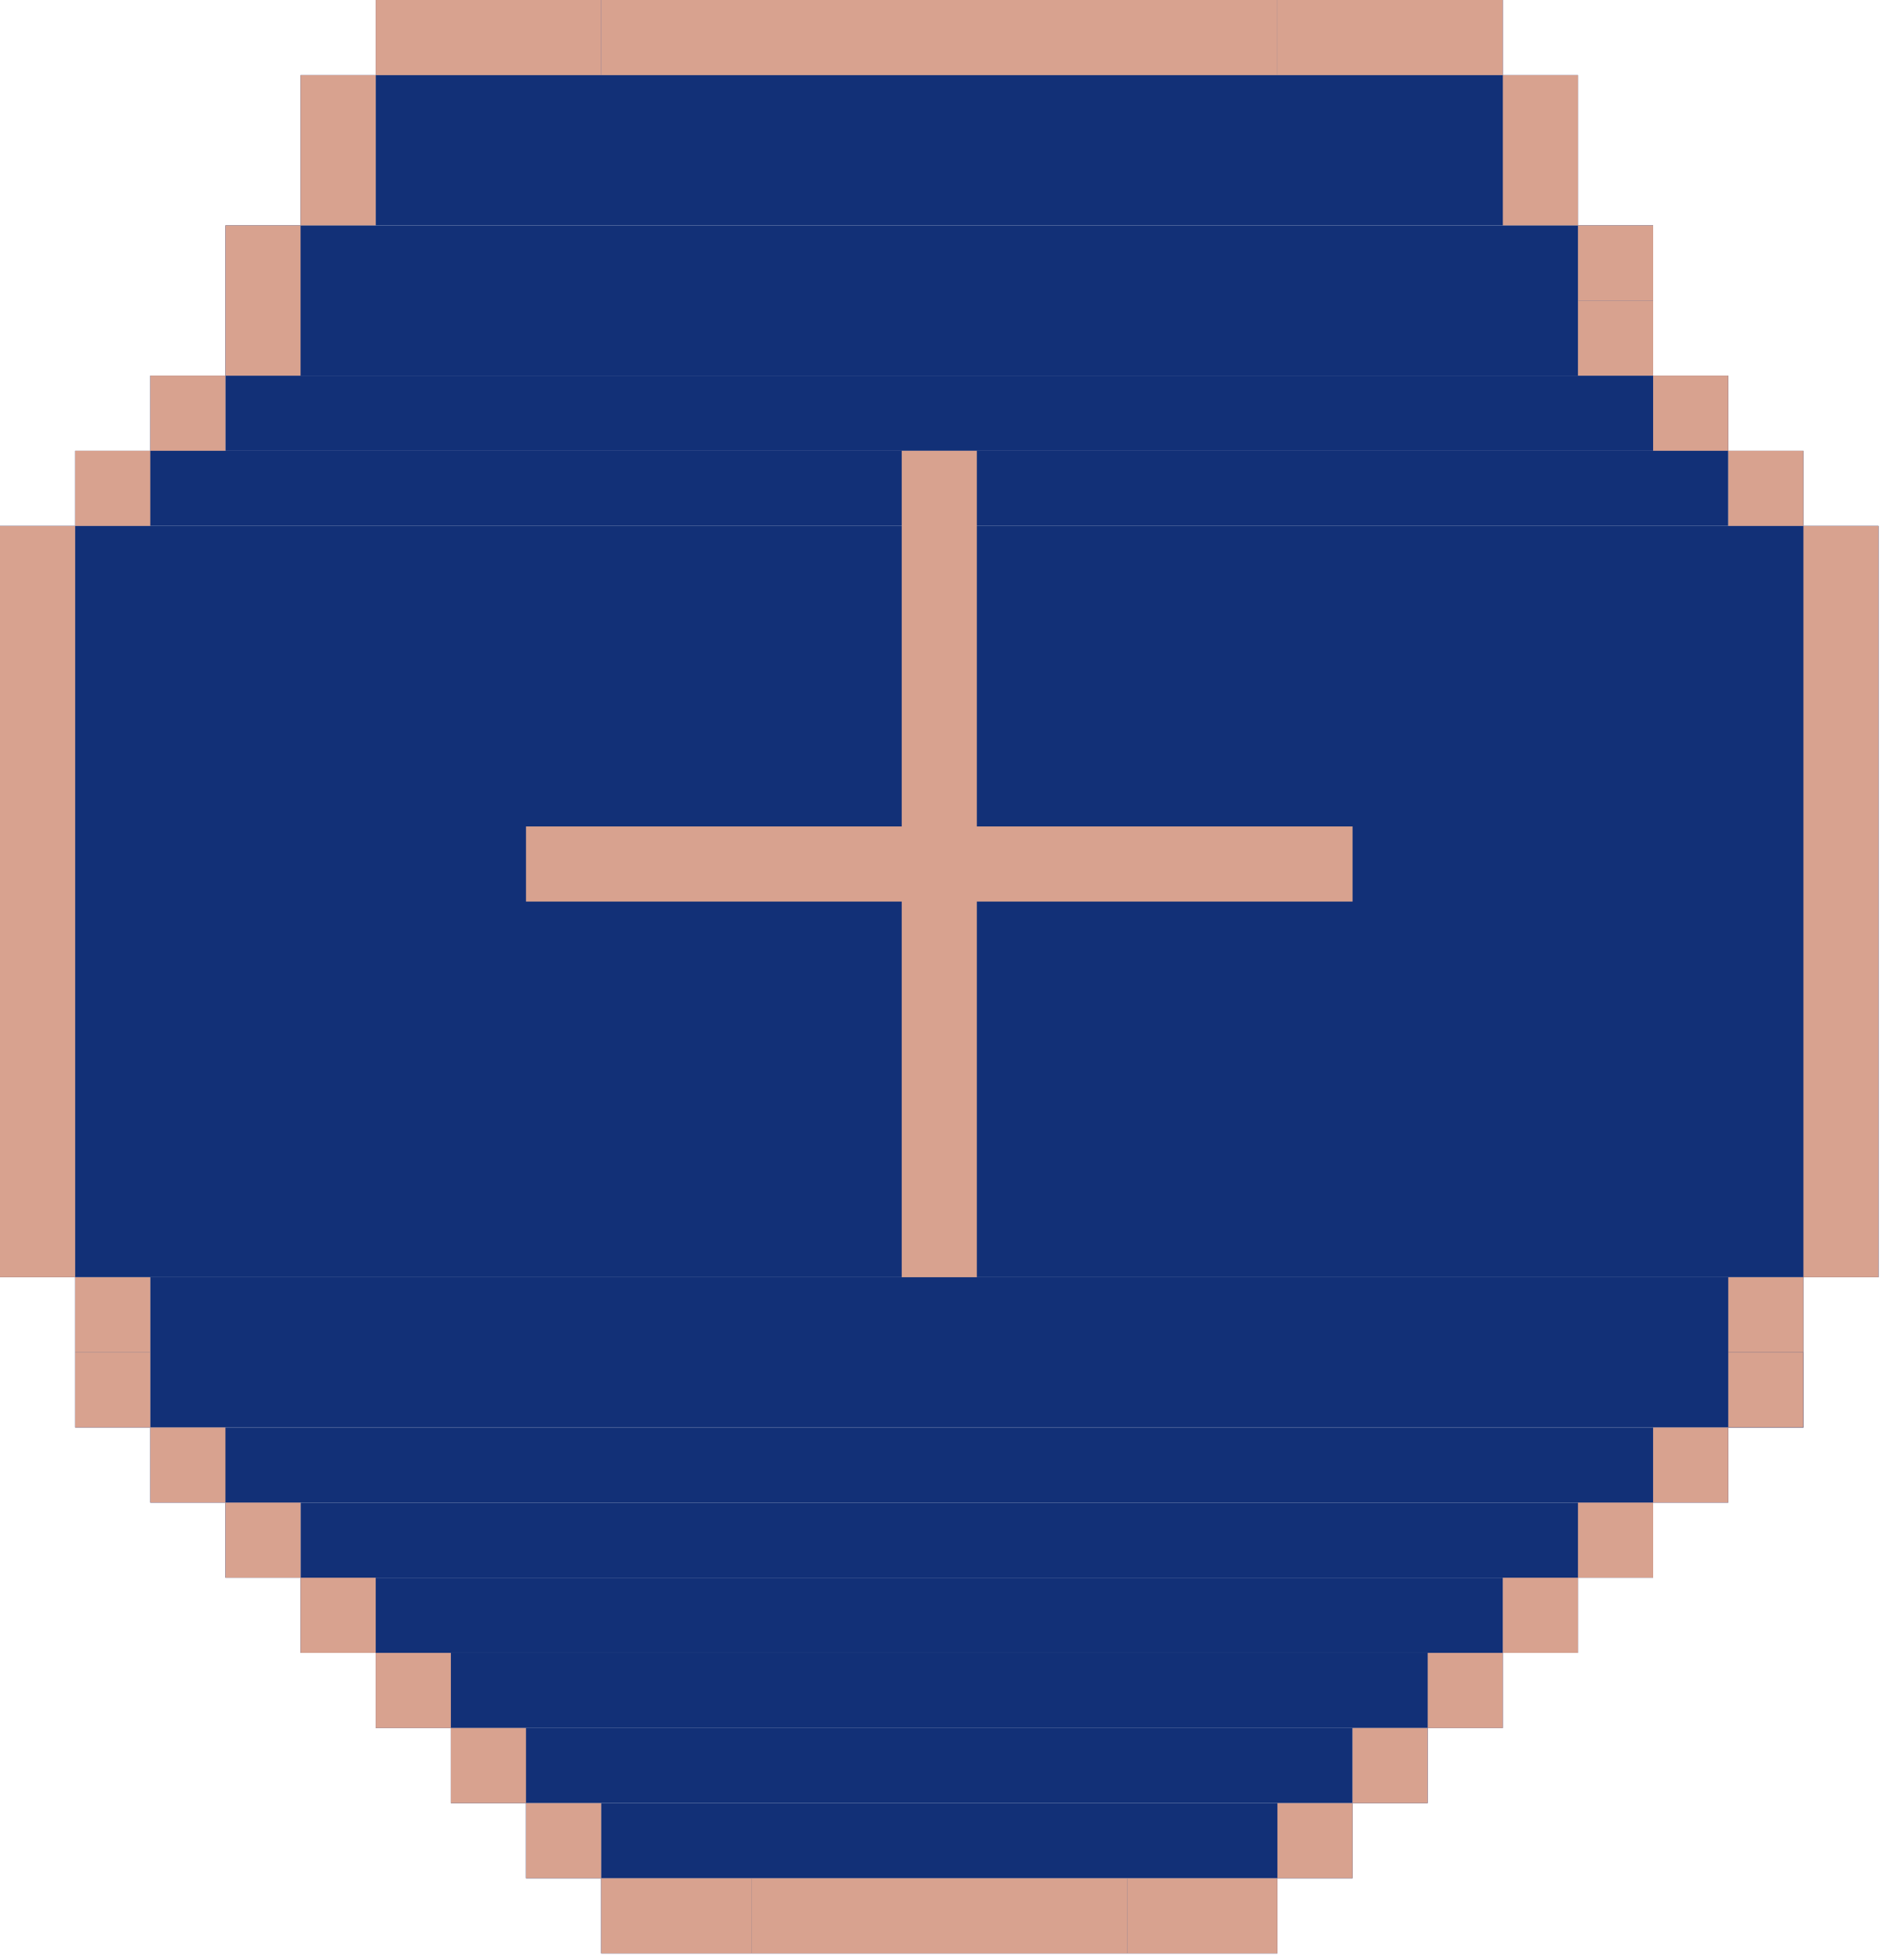 <svg width="168" height="175" viewBox="0 0 168 175" fill="none" xmlns="http://www.w3.org/2000/svg">
<rect x="53.662" width="60.369" height="6.708" fill="#123077"/>
<rect x="33.539" width="20.123" height="6.708" fill="#123077"/>
<rect width="20.123" height="6.708" transform="matrix(-1 0 0 1 134.154 0)" fill="#123077"/>
<rect x="26.831" y="6.708" width="6.708" height="13.415" fill="#123077"/>
<rect width="107.323" height="13.415" transform="matrix(-1 0 0 1 140.862 6.708)" fill="#123077"/>
<rect width="6.708" height="6.708" transform="matrix(-1 0 0 1 147.569 20.123)" fill="#123077"/>
<rect x="20.123" y="20.123" width="120.738" height="13.415" fill="#123077"/>
<rect width="6.708" height="6.708" transform="matrix(-1 0 0 1 147.569 26.831)" fill="#123077"/>
<rect x="13.415" y="33.538" width="6.708" height="6.708" fill="#123077"/>
<rect width="134.154" height="6.708" transform="matrix(-1 0 0 1 154.277 33.538)" fill="#123077"/>
<rect x="6.708" y="40.246" width="147.569" height="6.708" fill="#123077"/>
<rect x="6.708" y="114.031" width="6.708" height="6.708" fill="#123077"/>
<rect width="147.569" height="13.415" transform="matrix(-1 0 0 1 160.984 114.031)" fill="#123077"/>
<rect x="6.708" y="120.738" width="6.708" height="6.708" fill="#123077"/>
<rect width="6.708" height="6.708" transform="matrix(-1 0 0 1 160.984 120.738)" fill="#123077"/>
<rect x="13.415" y="127.446" width="134.154" height="6.708" fill="#123077"/>
<rect width="6.708" height="6.708" transform="matrix(-1 0 0 1 154.277 127.446)" fill="#123077"/>
<rect x="20.123" y="134.154" width="6.708" height="6.708" fill="#123077"/>
<rect width="120.738" height="6.708" transform="matrix(-1 0 0 1 147.569 134.154)" fill="#123077"/>
<rect x="26.831" y="140.861" width="107.323" height="6.708" fill="#123077"/>
<rect width="6.708" height="6.708" transform="matrix(-1 0 0 1 140.862 140.861)" fill="#123077"/>
<rect x="33.539" y="147.569" width="6.708" height="6.708" fill="#123077"/>
<rect width="93.908" height="6.708" transform="matrix(-1 0 0 1 134.154 147.569)" fill="#123077"/>
<rect x="40.246" y="154.277" width="80.492" height="6.708" fill="#123077"/>
<rect width="6.708" height="6.708" transform="matrix(-1 0 0 1 127.445 154.277)" fill="#123077"/>
<rect x="46.954" y="160.984" width="6.708" height="6.708" fill="#123077"/>
<rect x="53.662" y="167.692" width="13.415" height="6.708" fill="#123077"/>
<rect width="67.077" height="6.708" transform="matrix(-1 0 0 1 120.739 160.984)" fill="#123077"/>
<rect width="13.415" height="6.708" transform="matrix(-1 0 0 1 114.03 167.692)" fill="#123077"/>
<rect x="67.077" y="167.692" width="33.538" height="6.708" fill="#123077"/>
<rect width="6.708" height="6.708" transform="matrix(-1 0 0 1 160.984 40.246)" fill="#123077"/>
<rect y="46.954" width="6.708" height="67.077" fill="#123077"/>
<rect x="6.708" y="46.954" width="160.985" height="67.077" fill="#123077"/>
<rect x="53.662" width="60.369" height="6.708" fill="#D8A28F"/>
<rect x="33.539" width="20.123" height="6.708" fill="#D8A28F"/>
<rect width="20.123" height="6.708" transform="matrix(-1 0 0 1 134.154 0)" fill="#D8A28F"/>
<rect x="26.831" y="6.708" width="6.708" height="13.415" fill="#D8A28F"/>
<rect width="6.708" height="13.415" transform="matrix(-1 0 0 1 140.862 6.708)" fill="#D8A28F"/>
<rect width="6.708" height="6.708" transform="matrix(-1 0 0 1 147.569 20.123)" fill="#D8A28F"/>
<rect x="20.123" y="20.123" width="6.708" height="13.415" fill="#D8A28F"/>
<rect width="6.708" height="6.708" transform="matrix(-1 0 0 1 147.569 26.831)" fill="#D8A28F"/>
<rect x="13.415" y="33.538" width="6.708" height="6.708" fill="#D8A28F"/>
<rect width="6.708" height="6.708" transform="matrix(-1 0 0 1 154.277 33.538)" fill="#D8A28F"/>
<rect x="6.708" y="40.246" width="6.708" height="6.708" fill="#D8A28F"/>
<rect x="6.708" y="114.031" width="6.708" height="6.708" fill="#D8A28F"/>
<rect width="6.708" height="6.708" transform="matrix(-1 0 0 1 160.984 114.031)" fill="#D8A28F"/>
<rect x="6.708" y="120.738" width="6.708" height="6.708" fill="#D8A28F"/>
<rect width="6.708" height="6.708" transform="matrix(-1 0 0 1 160.984 120.738)" fill="#D8A28F"/>
<rect x="13.415" y="127.446" width="6.708" height="6.708" fill="#D8A28F"/>
<rect width="6.708" height="6.708" transform="matrix(-1 0 0 1 154.277 127.446)" fill="#D8A28F"/>
<rect x="20.123" y="134.154" width="6.708" height="6.708" fill="#D8A28F"/>
<rect width="6.708" height="6.708" transform="matrix(-1 0 0 1 147.569 134.154)" fill="#D8A28F"/>
<rect x="26.831" y="140.861" width="6.708" height="6.708" fill="#D8A28F"/>
<rect width="6.708" height="6.708" transform="matrix(-1 0 0 1 140.862 140.861)" fill="#D8A28F"/>
<rect x="33.539" y="147.569" width="6.708" height="6.708" fill="#D8A28F"/>
<rect width="6.708" height="6.708" transform="matrix(-1 0 0 1 134.154 147.569)" fill="#D8A28F"/>
<rect x="40.246" y="154.277" width="6.708" height="6.708" fill="#D8A28F"/>
<rect width="6.708" height="6.708" transform="matrix(-1 0 0 1 127.445 154.277)" fill="#D8A28F"/>
<rect x="46.954" y="160.984" width="6.708" height="6.708" fill="#D8A28F"/>
<rect x="53.662" y="167.692" width="13.415" height="6.708" fill="#D8A28F"/>
<rect width="6.708" height="6.708" transform="matrix(-1 0 0 1 120.739 160.984)" fill="#D8A28F"/>
<rect width="13.415" height="6.708" transform="matrix(-1 0 0 1 114.03 167.692)" fill="#D8A28F"/>
<rect x="67.077" y="167.692" width="33.538" height="6.708" fill="#D8A28F"/>
<rect width="6.708" height="6.708" transform="matrix(-1 0 0 1 160.984 40.246)" fill="#D8A28F"/>
<rect y="46.954" width="6.708" height="67.077" fill="#D8A28F"/>
<rect x="160.984" y="46.954" width="6.708" height="67.077" fill="#D8A28F"/>
<rect x="80.493" y="40.246" width="6.708" height="73.785" fill="#D8A28F"/>
<rect x="120.739" y="73.785" width="6.708" height="73.785" transform="rotate(90 120.739 73.785)" fill="#D8A28F"/>
</svg>
